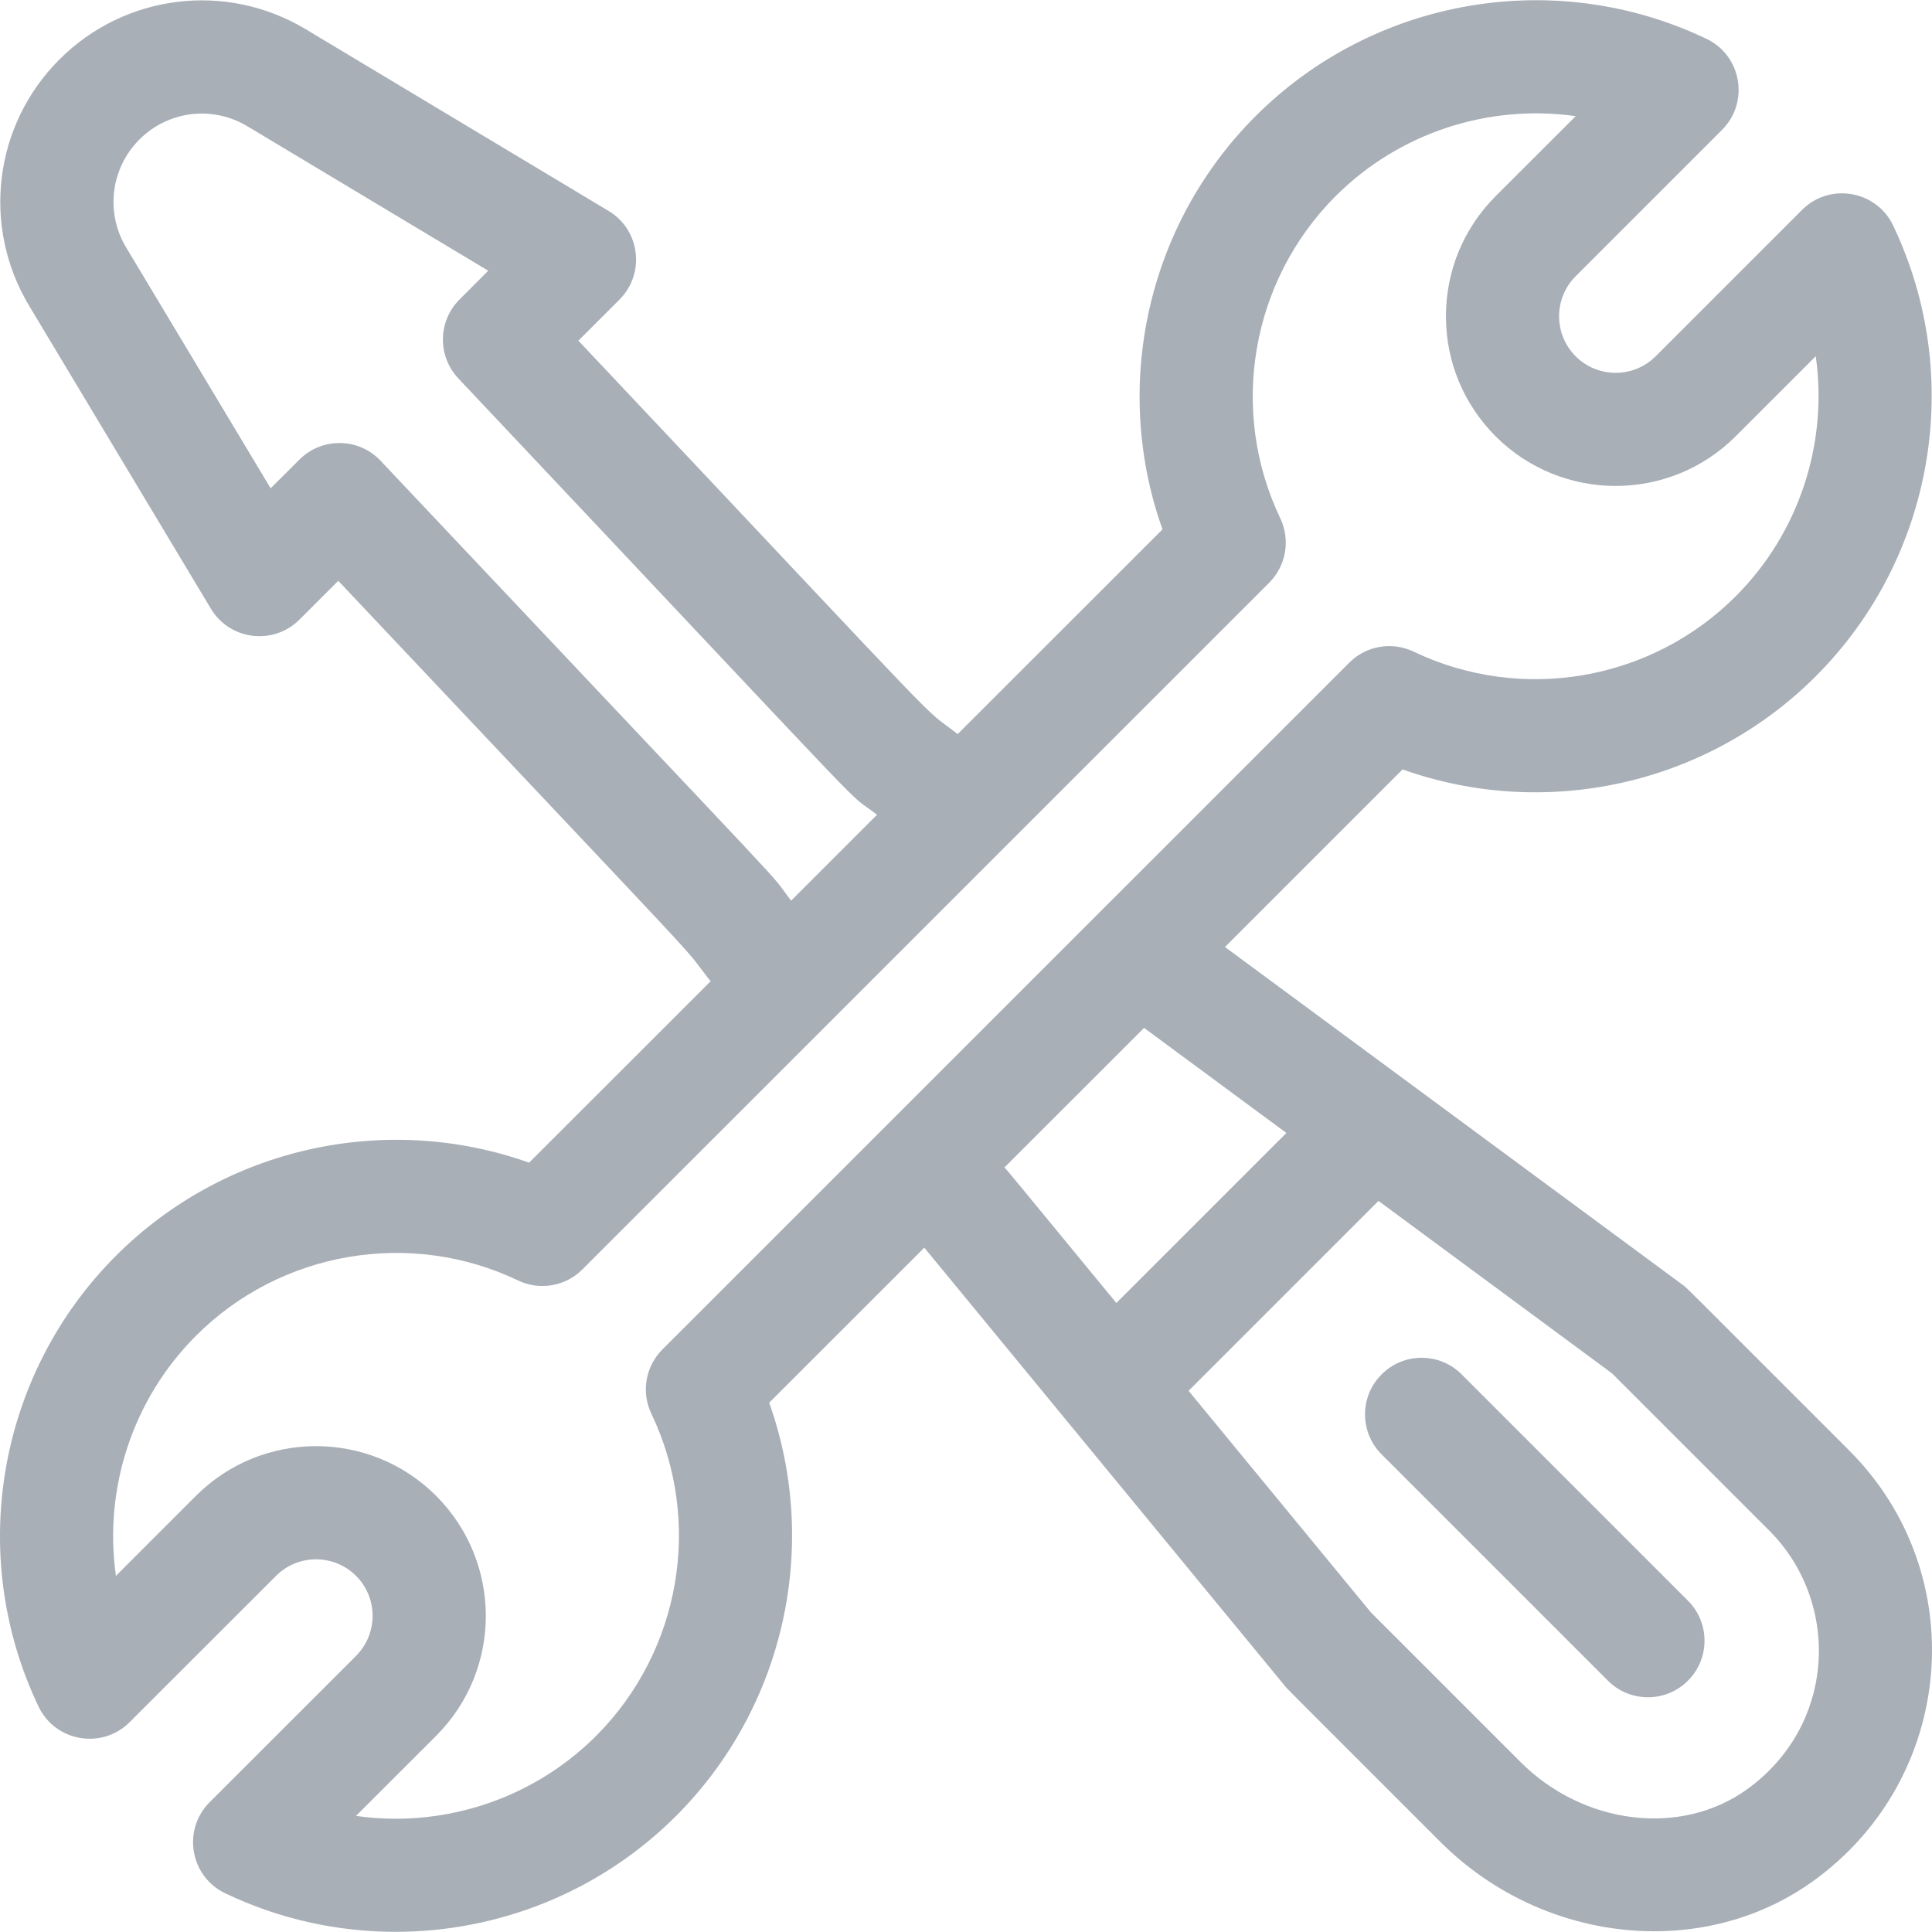 <svg width="24" height="24" viewBox="0 0 24 24" fill="none" xmlns="http://www.w3.org/2000/svg">
<g clip-path="url(#clip0)">
<path d="M22.971 18.018C20.823 15.87 20.963 16.006 20.903 15.961L15.217 11.764L17.423 9.558C19.196 10.19 21.204 9.753 22.555 8.402C24.028 6.93 24.414 4.679 23.517 2.801C23.308 2.364 22.728 2.265 22.386 2.607L20.567 4.426C20.293 4.7 19.848 4.7 19.573 4.426C19.299 4.151 19.299 3.706 19.573 3.432L21.392 1.613C21.735 1.27 21.635 0.691 21.198 0.482C19.32 -0.415 17.069 -0.029 15.597 1.443C14.245 2.795 13.809 4.803 14.441 6.576L11.897 9.119C11.379 8.717 12.063 9.405 7.185 4.232L7.696 3.721C8.019 3.397 7.952 2.856 7.561 2.621L3.796 0.362C2.809 -0.23 1.551 -0.075 0.738 0.739C-0.076 1.552 -0.231 2.81 0.361 3.797L2.62 7.562C2.855 7.954 3.397 8.02 3.72 7.697L4.202 7.215C9.055 12.361 8.416 11.662 8.8 12.155C8.809 12.166 8.819 12.177 8.829 12.188L6.573 14.443C4.8 13.812 2.792 14.248 1.441 15.599C-0.032 17.072 -0.418 19.322 0.479 21.2C0.688 21.637 1.268 21.736 1.61 21.394L3.429 19.576C3.703 19.302 4.149 19.302 4.423 19.576C4.697 19.85 4.697 20.295 4.423 20.57L2.604 22.388C2.261 22.731 2.361 23.311 2.798 23.519C3.473 23.842 4.196 23.998 4.914 23.998C6.193 23.998 7.456 23.501 8.399 22.558C9.75 21.206 10.187 19.198 9.555 17.425L11.482 15.499L15.967 20.95C16.001 20.991 15.888 20.876 17.894 22.882C18.625 23.612 19.595 23.991 20.55 23.991C21.25 23.991 21.942 23.787 22.523 23.368C24.297 22.091 24.506 19.553 22.971 18.018ZM4.728 5.724C4.456 5.435 3.999 5.43 3.72 5.709L3.362 6.066L1.567 3.074C1.307 2.641 1.375 2.09 1.732 1.733C2.088 1.376 2.64 1.308 3.072 1.568L6.065 3.363L5.708 3.721C5.439 3.99 5.433 4.423 5.693 4.7C11.298 10.643 10.417 9.749 10.895 10.121L9.828 11.188C9.46 10.714 10.316 11.649 4.728 5.724ZM8.229 16.763C8.018 16.974 7.963 17.294 8.092 17.563C8.733 18.904 8.456 20.512 7.405 21.564C6.731 22.237 5.829 22.593 4.915 22.593C4.751 22.593 4.586 22.581 4.422 22.558L5.417 21.564C6.241 20.74 6.241 19.406 5.417 18.581C4.595 17.759 3.257 17.759 2.435 18.581L1.44 19.576C1.288 18.501 1.64 17.388 2.435 16.593C3.486 15.542 5.094 15.266 6.435 15.906C6.704 16.035 7.024 15.98 7.235 15.769L15.767 7.238C15.977 7.027 16.032 6.707 15.904 6.438C15.263 5.097 15.54 3.489 16.591 2.437C17.386 1.642 18.499 1.291 19.574 1.443L18.579 2.437C18.181 2.836 17.962 3.365 17.962 3.929C17.962 4.492 18.181 5.021 18.579 5.42C19.401 6.242 20.739 6.242 21.561 5.42L22.556 4.425C22.708 5.5 22.356 6.613 21.561 7.408C20.51 8.459 18.902 8.736 17.561 8.095C17.292 7.966 16.971 8.021 16.761 8.232L8.229 16.763ZM12.477 14.503L14.212 12.769L15.98 14.074L13.868 16.186C12.431 14.441 12.521 14.546 12.477 14.503ZM21.702 22.228C20.882 22.818 19.672 22.672 18.888 21.888L17.03 20.03L14.765 17.277L17.124 14.918L20.026 17.061L21.977 19.012C22.868 19.904 22.811 21.429 21.702 22.228Z" fill="#A9AFB7"/>
<path d="M20.968 19.884L18.157 17.073C17.883 16.798 17.437 16.798 17.163 17.073C16.888 17.347 16.888 17.792 17.163 18.067L19.974 20.878C20.249 21.153 20.694 21.153 20.968 20.878C21.243 20.604 21.243 20.159 20.968 19.884Z" fill="#A9AFB7"/>
</g>
<defs>
<clipPath id="clip0">
<rect width="24" height="24" fill="white"/>
</clipPath>
</defs>
</svg>
